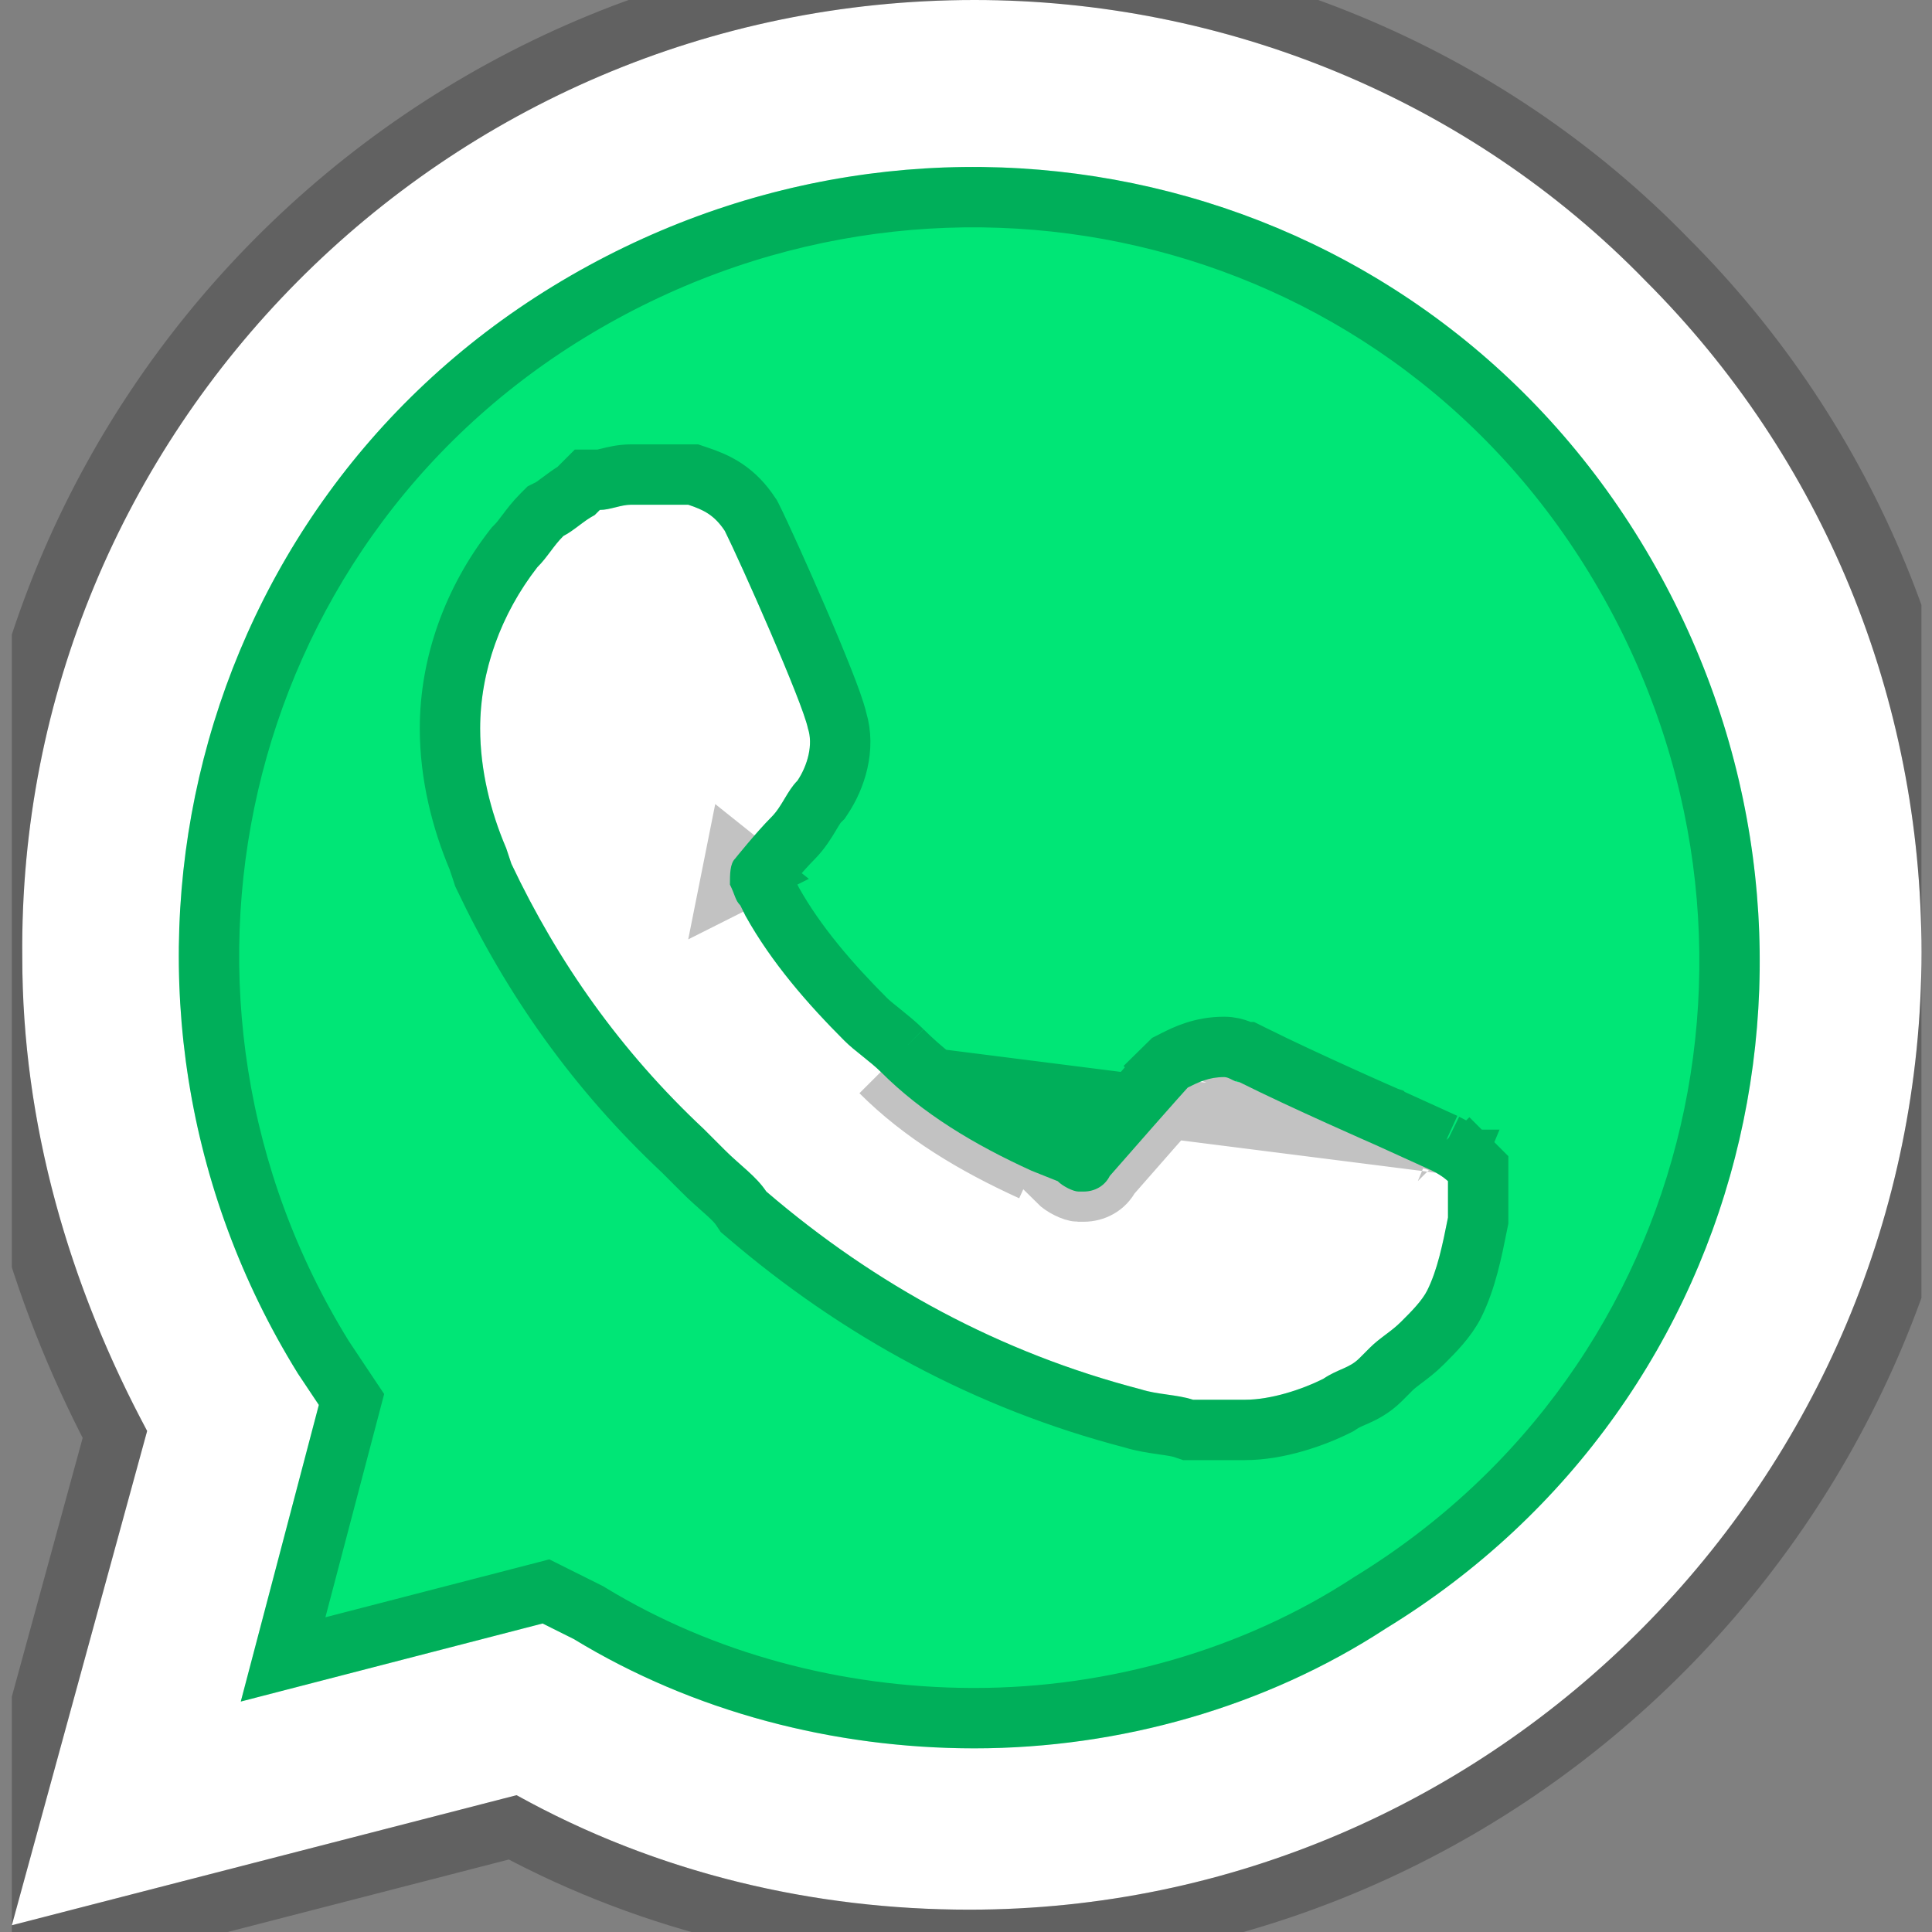 <svg width="32" height="32" viewBox="0 0 32 32" fill="none" xmlns="http://www.w3.org/2000/svg">
<rect x="0" y="0" width="32" height="32" fill="#808080" stroke="none"/>
<g clip-path="url(#clip0)">
<path d="M8.556 27.407L9.073 27.665C11.228 28.958 13.641 29.561 16.054 29.561C23.638 29.561 29.844 23.356 29.844 15.772C29.844 12.152 28.378 8.619 25.793 6.033C23.207 3.447 19.76 1.982 16.054 1.982C8.47 1.982 2.265 8.188 2.351 15.858C2.351 18.444 3.126 20.943 4.419 23.098L4.764 23.615L3.385 28.7L8.556 27.407Z" fill="#00E676"/>
<path d="M27.258 4.654C24.328 1.638 20.277 0 16.14 0C7.35 0 0.282 7.153 0.369 15.858C0.369 18.616 1.144 21.288 2.437 23.701L0.196 31.888L8.556 29.734C10.883 31.026 13.469 31.63 16.054 31.63C24.759 31.63 31.826 24.476 31.826 15.772C31.826 11.549 30.188 7.584 27.258 4.654H27.258ZM16.14 28.958C13.813 28.958 11.486 28.355 9.504 27.148L8.987 26.89L3.988 28.183L5.281 23.27L4.936 22.753C1.144 16.634 2.954 8.532 9.159 4.74C15.365 0.948 23.38 2.758 27.172 8.963C30.964 15.168 29.154 23.184 22.949 26.976C20.967 28.269 18.553 28.958 16.14 28.958V28.958ZM23.725 19.392L22.777 18.961C22.777 18.961 21.398 18.358 20.536 17.927C20.45 17.927 20.363 17.84 20.277 17.84C20.019 17.84 19.846 17.927 19.674 18.013C19.674 18.013 19.588 18.099 18.381 19.478C18.295 19.65 18.123 19.736 17.95 19.736H17.864C17.778 19.736 17.605 19.65 17.519 19.564L17.088 19.392C16.14 18.961 15.278 18.444 14.589 17.754C14.417 17.582 14.158 17.41 13.986 17.237C13.382 16.634 12.779 15.944 12.348 15.169L12.262 14.996C12.176 14.91 12.176 14.824 12.09 14.652C12.09 14.479 12.09 14.307 12.176 14.221C12.176 14.221 12.521 13.79 12.779 13.531C12.952 13.359 13.038 13.1 13.21 12.928C13.382 12.669 13.469 12.325 13.382 12.066C13.296 11.635 12.262 9.308 12.004 8.791C11.831 8.532 11.659 8.446 11.4 8.36H10.452C10.28 8.36 10.107 8.446 9.935 8.446L9.849 8.532C9.676 8.619 9.504 8.791 9.332 8.877C9.159 9.05 9.073 9.222 8.901 9.394C8.297 10.17 7.953 11.118 7.953 12.066C7.953 12.755 8.125 13.445 8.384 14.048L8.47 14.307C9.246 15.944 10.28 17.41 11.659 18.702L12.004 19.047C12.262 19.305 12.521 19.478 12.693 19.736C14.503 21.288 16.571 22.408 18.898 23.012C19.157 23.098 19.502 23.098 19.76 23.184H20.622C21.053 23.184 21.57 23.012 21.915 22.839C22.173 22.667 22.346 22.667 22.518 22.494L22.69 22.322C22.863 22.15 23.035 22.063 23.207 21.891C23.38 21.719 23.552 21.546 23.639 21.374C23.811 21.029 23.897 20.598 23.983 20.167V19.564C23.983 19.564 23.897 19.478 23.725 19.392Z" fill="white"/>
<path d="M23.94 18.94L23.948 18.945C24.064 19.002 24.154 19.062 24.218 19.11C24.251 19.134 24.277 19.156 24.296 19.173C24.306 19.182 24.314 19.189 24.321 19.195L24.33 19.204L24.334 19.207L24.335 19.209L24.336 19.21L24.336 19.21L24.337 19.21C24.337 19.21 24.337 19.211 23.983 19.564L24.337 19.211L24.483 19.357V19.564V20.167V20.217L24.473 20.266L24.466 20.3C24.385 20.706 24.288 21.193 24.086 21.598C23.962 21.845 23.738 22.068 23.586 22.22C23.577 22.228 23.569 22.237 23.561 22.245C23.45 22.356 23.339 22.439 23.256 22.501L23.249 22.506C23.161 22.573 23.102 22.618 23.044 22.675L22.872 22.848C22.719 23.001 22.564 23.074 22.452 23.124C22.438 23.13 22.424 23.136 22.412 23.141C22.325 23.179 22.267 23.205 22.192 23.255L22.166 23.272L22.138 23.286C21.755 23.478 21.159 23.684 20.622 23.684H19.76H19.679L19.602 23.658C19.524 23.632 19.421 23.616 19.259 23.593L19.241 23.59C19.107 23.571 18.926 23.545 18.758 23.492C16.359 22.867 14.228 21.71 12.368 20.116L12.315 20.071L12.277 20.014C12.225 19.936 12.154 19.862 12.044 19.762C12.017 19.737 11.986 19.709 11.951 19.679C11.861 19.599 11.751 19.502 11.65 19.401C11.65 19.4 11.65 19.4 11.65 19.4L11.311 19.061C9.886 17.725 8.818 16.209 8.018 14.521L8.005 14.494L7.996 14.465L7.916 14.226C7.641 13.578 7.453 12.828 7.453 12.066C7.453 10.998 7.84 9.944 8.506 9.087L8.525 9.063L8.547 9.041C8.605 8.983 8.65 8.924 8.716 8.836L8.722 8.829C8.784 8.745 8.867 8.635 8.978 8.524L9.036 8.466L9.108 8.43C9.146 8.411 9.195 8.376 9.29 8.305C9.294 8.302 9.298 8.299 9.302 8.296C9.363 8.25 9.449 8.185 9.545 8.129L9.582 8.092L9.728 7.946H9.935C9.949 7.946 9.974 7.943 10.072 7.918C10.076 7.917 10.081 7.916 10.086 7.915C10.164 7.895 10.303 7.86 10.452 7.86H11.4H11.481L11.558 7.886C11.7 7.933 11.858 7.993 12.012 8.095C12.171 8.202 12.303 8.338 12.419 8.514L12.437 8.54L12.451 8.567C12.587 8.839 12.915 9.561 13.217 10.263C13.369 10.615 13.516 10.968 13.632 11.262C13.734 11.519 13.828 11.774 13.866 11.937C14.002 12.385 13.845 12.877 13.626 13.205L13.599 13.246L13.564 13.281C13.528 13.316 13.494 13.369 13.423 13.487C13.421 13.491 13.418 13.496 13.415 13.501C13.356 13.6 13.263 13.754 13.133 13.885C13.019 13.999 12.879 14.158 12.762 14.296C12.705 14.363 12.656 14.423 12.621 14.466L12.593 14.5C12.592 14.511 12.591 14.524 12.591 14.54C12.591 14.541 12.591 14.543 12.591 14.545C12.609 14.589 12.623 14.626 12.632 14.649C12.634 14.656 12.636 14.661 12.638 14.665L12.673 14.7L12.709 14.773L12.79 14.935C13.188 15.648 13.752 16.296 14.339 16.884C14.402 16.946 14.486 17.015 14.6 17.105L14.61 17.113C14.71 17.194 14.836 17.295 14.943 17.401M23.94 18.94L14.589 17.754M23.94 18.94L23.931 18.937L22.983 18.506L22.983 18.506L22.977 18.503L22.977 18.503L22.977 18.503L22.976 18.502L22.973 18.501L22.962 18.496L22.917 18.476L22.75 18.403C22.608 18.34 22.41 18.252 22.186 18.15C21.734 17.945 21.181 17.69 20.759 17.479L20.654 17.427H20.611M23.94 18.94L20.536 17.927C20.493 17.927 20.45 17.905 20.407 17.883C20.363 17.862 20.32 17.84 20.277 17.84C20.019 17.84 19.846 17.927 19.674 18.013M14.943 17.401L14.589 17.754M14.943 17.401C14.943 17.401 14.943 17.401 14.943 17.401L14.589 17.754M14.943 17.401C15.572 18.03 16.371 18.516 17.285 18.932M14.589 17.754C15.278 18.444 16.14 18.961 17.088 19.392M17.285 18.932L17.274 18.927L17.088 19.392M17.285 18.932L17.705 19.1L17.8 19.138L17.87 19.207M17.285 18.932C17.288 18.933 17.292 18.935 17.295 18.937L17.088 19.392M17.088 19.392L17.87 19.207M17.87 19.207C17.87 19.207 17.869 19.207 17.869 19.207C17.868 19.206 17.869 19.207 17.873 19.21L17.87 19.207ZM17.87 19.207C17.871 19.209 17.875 19.211 17.879 19.214C17.889 19.221 17.902 19.229 17.915 19.235C17.916 19.236 17.917 19.236 17.918 19.236M17.87 19.207L17.519 19.564C17.605 19.65 17.778 19.736 17.864 19.736H17.95C18.123 19.736 18.295 19.65 18.381 19.478C19.588 18.099 19.674 18.013 19.674 18.013M17.918 19.236H17.864C17.87 19.236 17.875 19.237 17.88 19.237C17.888 19.237 17.895 19.238 17.901 19.238C17.91 19.239 17.917 19.241 17.922 19.242C17.928 19.243 17.932 19.244 17.934 19.244C17.936 19.245 17.938 19.245 17.938 19.245C17.938 19.245 17.936 19.245 17.931 19.243C17.928 19.241 17.923 19.239 17.918 19.236ZM17.918 19.236H17.943M17.943 19.236L17.934 19.254C17.935 19.252 17.937 19.249 17.941 19.245C17.944 19.241 17.947 19.239 17.95 19.238C17.95 19.238 17.95 19.238 17.95 19.238C17.954 19.235 17.954 19.236 17.95 19.236H17.943ZM17.943 19.236L17.963 19.197L18.005 19.149C18.608 18.459 18.933 18.091 19.106 17.896C19.193 17.798 19.243 17.743 19.272 17.712C19.286 17.696 19.296 17.685 19.302 17.678L19.311 17.669L19.316 17.664L19.318 17.662L19.319 17.661L19.32 17.66L19.32 17.66C19.32 17.659 19.32 17.659 19.674 18.013M19.674 18.013L19.32 17.659L19.378 17.602L19.45 17.566L19.462 17.559C19.639 17.471 19.9 17.34 20.277 17.34C20.381 17.34 20.465 17.366 20.517 17.386C20.554 17.399 20.588 17.416 20.611 17.427M20.611 17.427H20.536C20.596 17.427 20.637 17.441 20.647 17.445C20.65 17.446 20.652 17.447 20.652 17.447C20.652 17.447 20.647 17.445 20.63 17.436L20.627 17.434C20.622 17.432 20.617 17.43 20.611 17.427ZM12.176 14.221L12.474 14.459L12.434 14.479L12.09 14.652L12.176 14.221ZM12.176 14.221L12.474 14.459M0.321 32.373L8.49 30.267C10.851 31.538 13.456 32.13 16.054 32.13C25.038 32.13 32.326 24.749 32.326 15.772C32.326 11.418 30.637 7.326 27.612 4.3L27.61 4.298C24.583 1.186 20.404 -0.5 16.14 -0.5C7.073 -0.5 -0.219 6.878 -0.131 15.86C-0.131 18.644 0.633 21.332 1.903 23.76L-0.286 31.756L-0.514 32.588L0.321 32.373ZM16.14 28.458H16.084C13.86 28.448 11.646 27.867 9.764 26.721L9.746 26.71L9.728 26.701L9.211 26.443L9.043 26.359L8.862 26.406L4.689 27.485L5.765 23.397L5.822 23.18L5.697 22.993L5.357 22.483C1.713 16.595 3.459 8.81 9.42 5.167C15.397 1.514 23.102 3.262 26.745 9.224C30.398 15.201 28.651 22.905 22.688 26.549L22.682 26.553L22.676 26.557C20.779 27.794 18.461 28.458 16.14 28.458Z" stroke="black" stroke-opacity="0.24"/>
</g>
<defs>
<clipPath id="clip0">
<rect width="31.629" height="32" fill="white" transform="translate(0.196)"/>
</clipPath>
</defs>
</svg>
